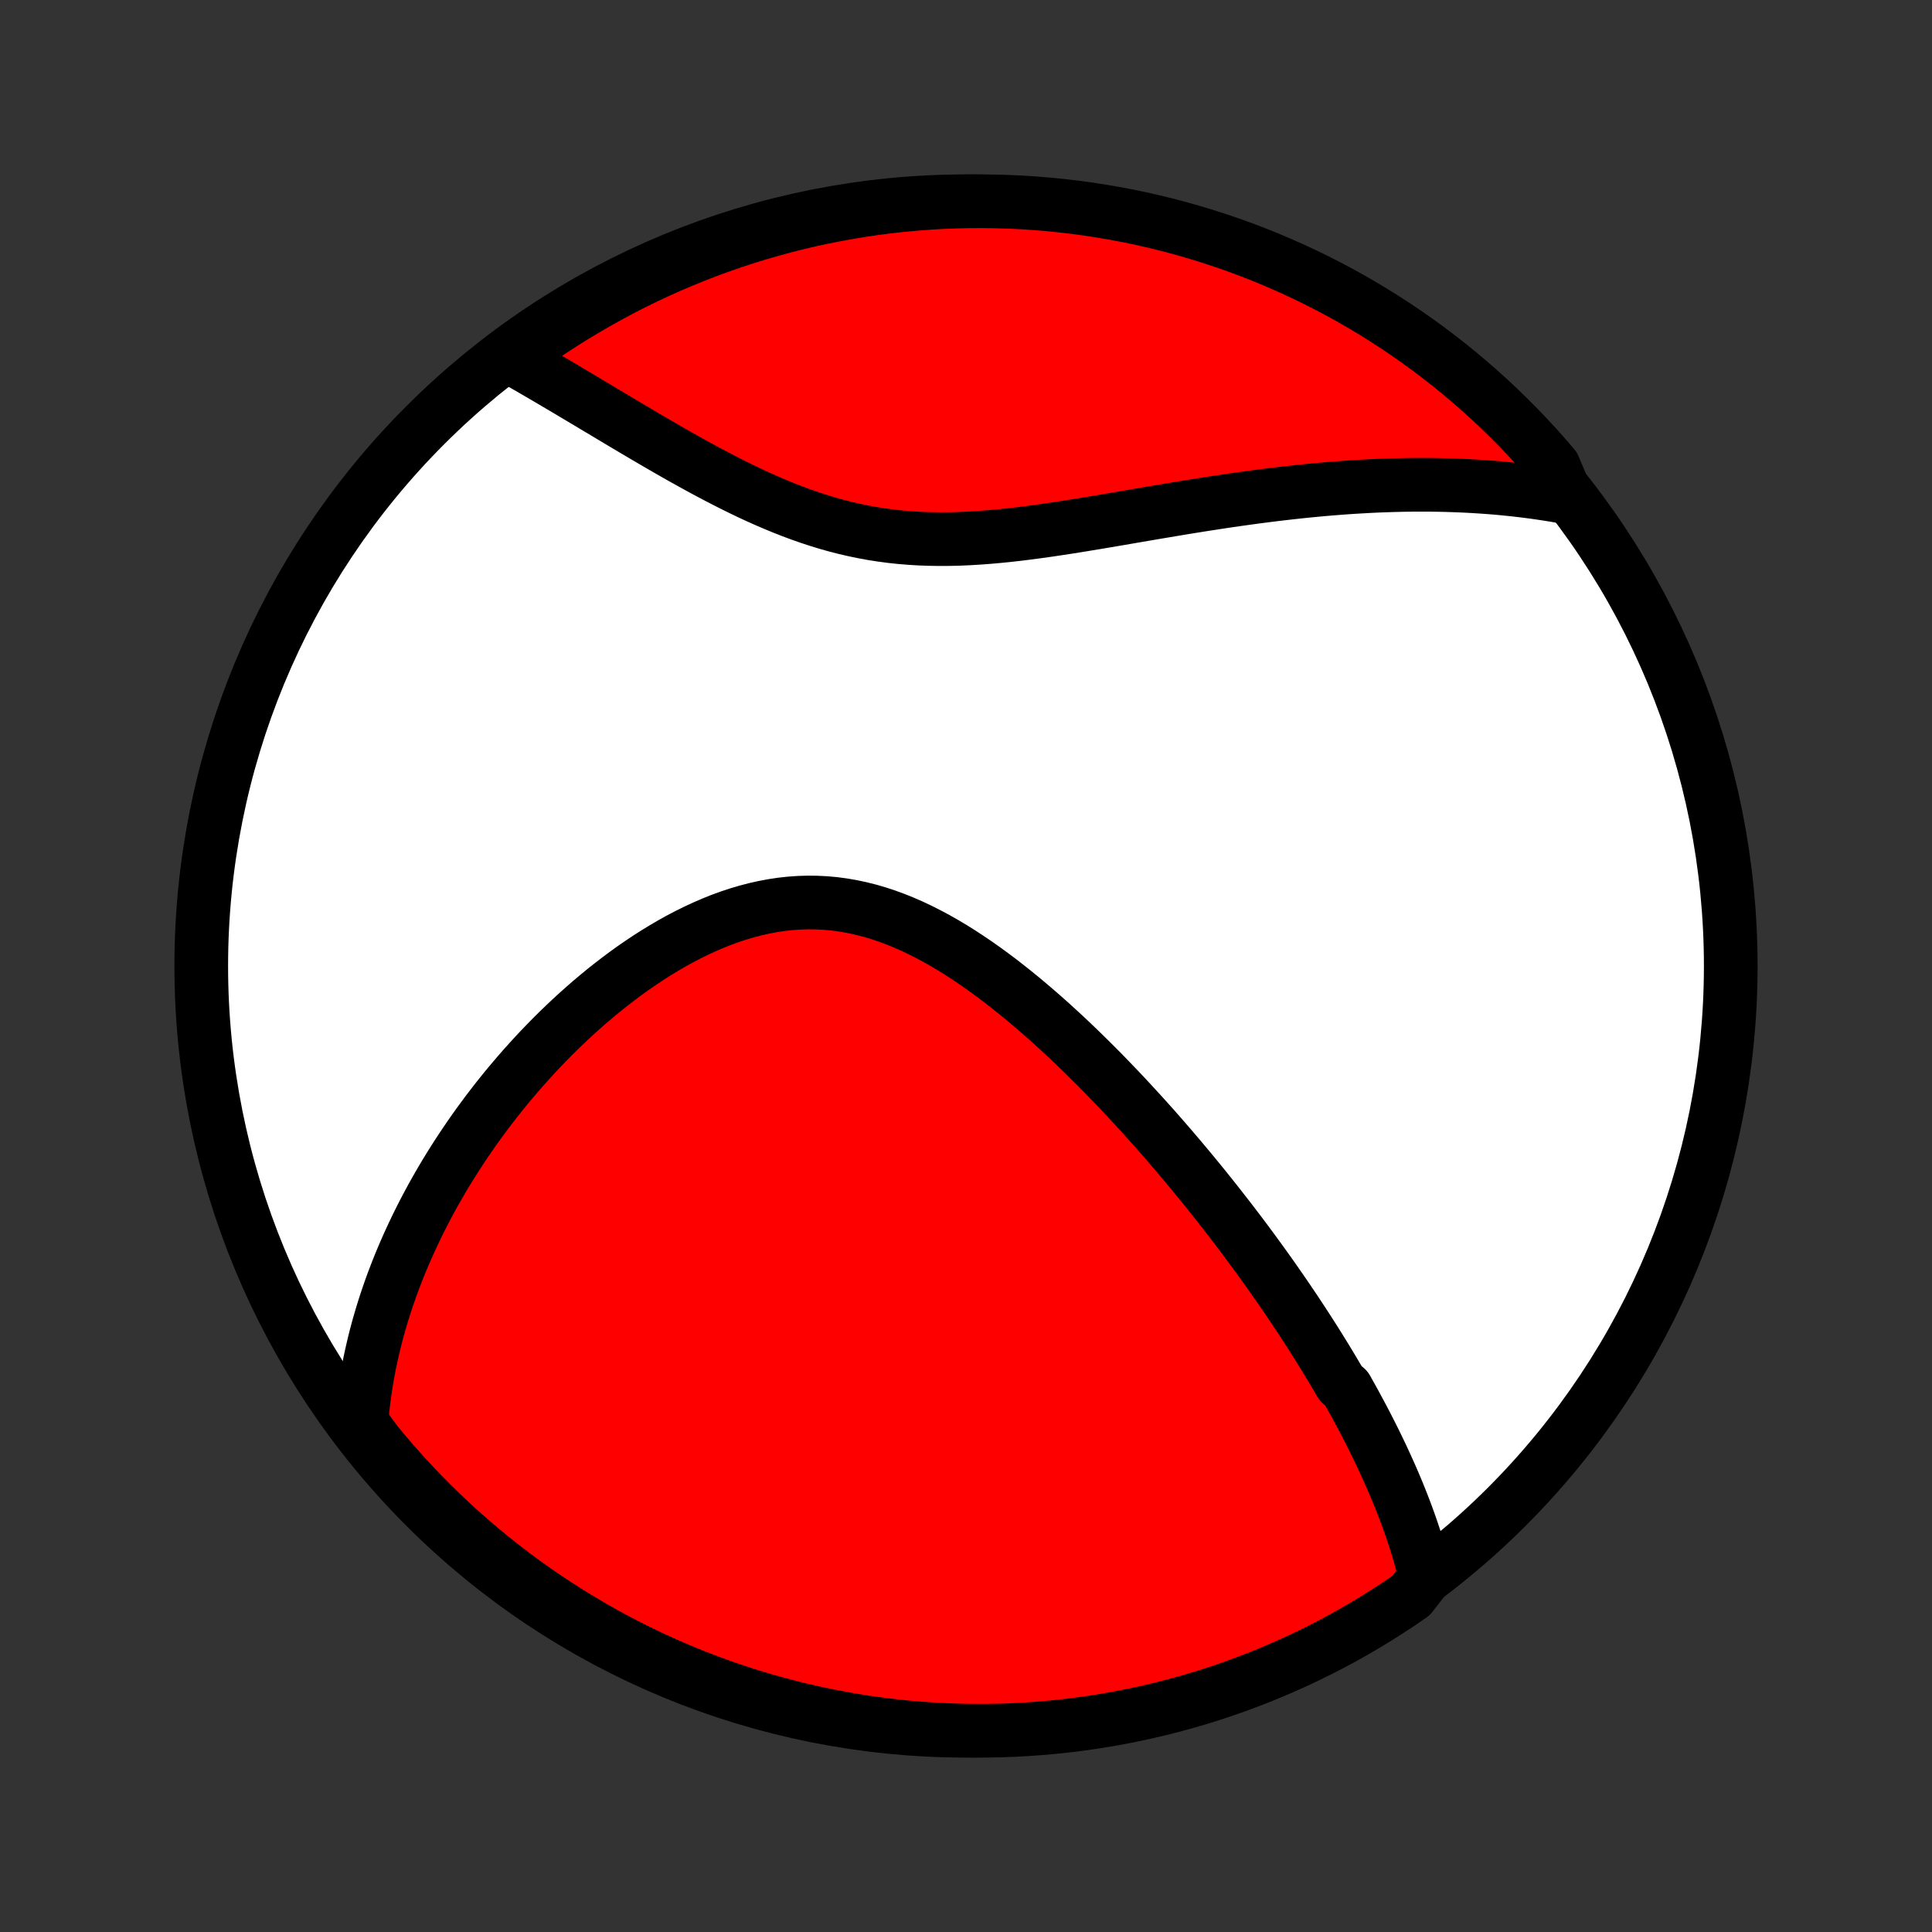 <?xml version="1.0" encoding="utf-8" standalone="no"?>
<!DOCTYPE svg PUBLIC "-//W3C//DTD SVG 1.1//EN"
  "http://www.w3.org/Graphics/SVG/1.1/DTD/svg11.dtd">
<!-- Created with matplotlib (http://matplotlib.org/) -->
<svg height="72pt" version="1.1" viewBox="0 0 72 72" width="72pt" xmlns="http://www.w3.org/2000/svg" xmlns:xlink="http://www.w3.org/1999/xlink">
 <rect x="0" y="0" width="72" height="72" fill="#333333" stroke="none"/>
 <defs>
  <style type="text/css">
*{stroke-linecap:butt;stroke-linejoin:round;}
  </style>
 </defs>
 <g id="figure_1">
  <g id="patch_1">
   <path d="
M0 72
L72 72
L72 0
L0 0
z
" style="fill:none;"/>
  </g>
  <g id="axes_1">
   <g id="PatchCollection_1">
    <defs>
     <path d="
M36 -7.5
C43.558 -7.5 50.808 -10.503 56.153 -15.848
C61.497 -21.192 64.5 -28.442 64.5 -36
C64.5 -43.558 61.497 -50.808 56.153 -56.153
C50.808 -61.497 43.558 -64.5 36 -64.5
C28.442 -64.5 21.192 -61.497 15.848 -56.153
C10.503 -50.808 7.5 -43.558 7.5 -36
C7.5 -28.442 10.503 -21.192 15.848 -15.848
C21.192 -10.503 28.442 -7.5 36 -7.5
z
" id="C0_0_a811fe30f3"/>
     <path d="
M53.124 -13.231
L53.072 -13.448
L53.017 -13.662
L52.959 -13.876
L52.899 -14.088
L52.837 -14.299
L52.772 -14.509
L52.705 -14.717
L52.636 -14.925
L52.566 -15.131
L52.493 -15.336
L52.418 -15.541
L52.342 -15.744
L52.264 -15.947
L52.184 -16.148
L52.103 -16.349
L52.02 -16.549
L51.936 -16.748
L51.85 -16.946
L51.762 -17.144
L51.673 -17.341
L51.583 -17.538
L51.492 -17.734
L51.398 -17.93
L51.304 -18.125
L51.209 -18.32
L51.112 -18.514
L51.013 -18.708
L50.914 -18.902
L50.813 -19.095
L50.711 -19.288
L50.607 -19.481
L50.503 -19.674
L50.397 -19.867
L50.289 -20.06
L50.181 -20.253
L49.96 -20.446
L49.848 -20.639
L49.734 -20.831
L49.619 -21.025
L49.502 -21.218
L49.385 -21.412
L49.265 -21.605
L49.145 -21.799
L49.023 -21.994
L48.899 -22.189
L48.774 -22.384
L48.648 -22.58
L48.52 -22.776
L48.391 -22.972
L48.26 -23.17
L48.127 -23.367
L47.993 -23.566
L47.857 -23.765
L47.719 -23.965
L47.58 -24.165
L47.439 -24.367
L47.296 -24.569
L47.151 -24.772
L47.005 -24.975
L46.856 -25.18
L46.706 -25.386
L46.553 -25.592
L46.399 -25.8
L46.243 -26.008
L46.084 -26.218
L45.923 -26.428
L45.76 -26.64
L45.595 -26.852
L45.428 -27.066
L45.258 -27.281
L45.086 -27.497
L44.912 -27.714
L44.735 -27.933
L44.555 -28.152
L44.373 -28.373
L44.188 -28.594
L44.001 -28.817
L43.811 -29.041
L43.619 -29.266
L43.423 -29.492
L43.225 -29.719
L43.024 -29.948
L42.819 -30.177
L42.612 -30.407
L42.402 -30.637
L42.189 -30.869
L41.973 -31.102
L41.754 -31.335
L41.531 -31.568
L41.306 -31.802
L41.077 -32.037
L40.845 -32.271
L40.609 -32.506
L40.371 -32.74
L40.129 -32.975
L39.884 -33.209
L39.635 -33.442
L39.383 -33.674
L39.128 -33.906
L38.869 -34.136
L38.607 -34.364
L38.342 -34.59
L38.073 -34.815
L37.801 -35.036
L37.526 -35.255
L37.248 -35.471
L36.966 -35.682
L36.681 -35.89
L36.393 -36.093
L36.102 -36.29
L35.807 -36.483
L35.51 -36.669
L35.21 -36.848
L34.907 -37.02
L34.601 -37.184
L34.293 -37.34
L33.982 -37.487
L33.668 -37.624
L33.353 -37.751
L33.035 -37.868
L32.715 -37.973
L32.394 -38.067
L32.07 -38.148
L31.746 -38.217
L31.42 -38.273
L31.093 -38.317
L30.765 -38.347
L30.437 -38.363
L30.109 -38.367
L29.78 -38.357
L29.452 -38.334
L29.124 -38.298
L28.797 -38.249
L28.471 -38.188
L28.147 -38.115
L27.824 -38.031
L27.503 -37.936
L27.184 -37.83
L26.867 -37.714
L26.553 -37.588
L26.242 -37.453
L25.933 -37.31
L25.628 -37.159
L25.326 -37.001
L25.027 -36.835
L24.733 -36.663
L24.441 -36.485
L24.154 -36.302
L23.871 -36.113
L23.591 -35.92
L23.316 -35.722
L23.045 -35.52
L22.779 -35.315
L22.516 -35.107
L22.259 -34.895
L22.005 -34.681
L21.756 -34.464
L21.511 -34.245
L21.271 -34.025
L21.035 -33.802
L20.803 -33.578
L20.576 -33.353
L20.354 -33.126
L20.135 -32.899
L19.921 -32.67
L19.712 -32.441
L19.506 -32.211
L19.305 -31.981
L19.108 -31.75
L18.915 -31.52
L18.726 -31.288
L18.541 -31.057
L18.361 -30.826
L18.184 -30.595
L18.011 -30.363
L17.842 -30.132
L17.676 -29.901
L17.515 -29.67
L17.357 -29.439
L17.203 -29.209
L17.052 -28.979
L16.905 -28.749
L16.761 -28.519
L16.621 -28.29
L16.484 -28.061
L16.351 -27.832
L16.22 -27.603
L16.093 -27.375
L15.97 -27.147
L15.849 -26.919
L15.732 -26.692
L15.617 -26.464
L15.506 -26.237
L15.398 -26.01
L15.292 -25.783
L15.19 -25.557
L15.09 -25.33
L14.994 -25.104
L14.9 -24.878
L14.809 -24.651
L14.722 -24.425
L14.636 -24.198
L14.554 -23.972
L14.475 -23.745
L14.398 -23.519
L14.324 -23.292
L14.253 -23.064
L14.185 -22.837
L14.119 -22.609
L14.056 -22.381
L13.996 -22.153
L13.939 -21.924
L13.885 -21.694
L13.833 -21.464
L13.784 -21.234
L13.739 -21.003
L13.696 -20.771
L13.656 -20.538
L13.619 -20.305
L13.585 -20.071
L13.554 -19.836
L13.526 -19.6
L13.501 -19.363
L13.48 -19.125
L13.461 -18.886
L13.726 -18.645
L14.039 -18.221
L14.36 -17.835
L14.687 -17.454
L15.02 -17.079
L15.36 -16.71
L15.706 -16.347
L16.058 -15.99
L16.417 -15.639
L16.781 -15.294
L17.151 -14.955
L17.527 -14.623
L17.909 -14.297
L18.296 -13.978
L18.688 -13.666
L19.086 -13.36
L19.489 -13.062
L19.897 -12.77
L20.31 -12.485
L20.727 -12.208
L21.15 -11.938
L21.576 -11.675
L22.008 -11.419
L22.443 -11.171
L22.883 -10.931
L23.326 -10.698
L23.774 -10.473
L24.225 -10.256
L24.68 -10.046
L25.138 -9.845
L25.599 -9.651
L26.064 -9.466
L26.532 -9.288
L27.002 -9.119
L27.476 -8.958
L27.951 -8.805
L28.43 -8.66
L28.91 -8.524
L29.393 -8.396
L29.878 -8.276
L30.365 -8.165
L30.853 -8.063
L31.343 -7.969
L31.835 -7.883
L32.328 -7.806
L32.821 -7.738
L33.316 -7.678
L33.812 -7.627
L34.308 -7.584
L34.805 -7.55
L35.302 -7.525
L35.799 -7.509
L36.297 -7.501
L36.794 -7.502
L37.291 -7.511
L37.788 -7.529
L38.284 -7.556
L38.779 -7.592
L39.274 -7.636
L39.767 -7.689
L40.26 -7.75
L40.751 -7.82
L41.241 -7.899
L41.729 -7.986
L42.215 -8.082
L42.7 -8.186
L43.182 -8.299
L43.662 -8.42
L44.14 -8.549
L44.616 -8.687
L45.089 -8.833
L45.559 -8.988
L46.026 -9.151
L46.49 -9.322
L46.951 -9.501
L47.408 -9.688
L47.862 -9.883
L48.313 -10.086
L48.759 -10.297
L49.202 -10.516
L49.641 -10.742
L50.076 -10.977
L50.506 -11.219
L50.932 -11.468
L51.353 -11.725
L51.77 -11.989
L52.182 -12.261
L52.589 -12.54
z
" id="C0_1_dbdf2c85cd"/>
     <path d="
M58.386 -53.466
L58.148 -53.509
L57.908 -53.55
L57.667 -53.589
L57.424 -53.625
L57.181 -53.66
L56.936 -53.692
L56.689 -53.723
L56.441 -53.751
L56.192 -53.777
L55.941 -53.802
L55.688 -53.824
L55.434 -53.844
L55.178 -53.862
L54.92 -53.878
L54.66 -53.892
L54.399 -53.904
L54.135 -53.914
L53.87 -53.922
L53.602 -53.928
L53.333 -53.932
L53.061 -53.933
L52.787 -53.933
L52.511 -53.931
L52.233 -53.926
L51.952 -53.919
L51.669 -53.91
L51.384 -53.9
L51.096 -53.887
L50.806 -53.871
L50.513 -53.854
L50.218 -53.835
L49.919 -53.813
L49.619 -53.79
L49.316 -53.764
L49.01 -53.736
L48.701 -53.706
L48.39 -53.674
L48.076 -53.639
L47.759 -53.603
L47.44 -53.565
L47.117 -53.524
L46.792 -53.482
L46.465 -53.437
L46.134 -53.391
L45.801 -53.343
L45.465 -53.293
L45.127 -53.241
L44.786 -53.188
L44.443 -53.133
L44.097 -53.077
L43.748 -53.019
L43.398 -52.96
L43.045 -52.901
L42.69 -52.84
L42.333 -52.779
L41.974 -52.717
L41.613 -52.655
L41.25 -52.594
L40.886 -52.532
L40.52 -52.472
L40.154 -52.412
L39.786 -52.353
L39.417 -52.297
L39.048 -52.242
L38.678 -52.19
L38.307 -52.141
L37.937 -52.095
L37.567 -52.053
L37.197 -52.016
L36.827 -51.983
L36.458 -51.956
L36.09 -51.934
L35.724 -51.918
L35.358 -51.91
L34.995 -51.908
L34.632 -51.914
L34.272 -51.927
L33.914 -51.949
L33.558 -51.978
L33.205 -52.016
L32.853 -52.063
L32.505 -52.117
L32.159 -52.181
L31.817 -52.252
L31.477 -52.331
L31.14 -52.418
L30.806 -52.512
L30.475 -52.614
L30.147 -52.722
L29.822 -52.836
L29.501 -52.956
L29.183 -53.081
L28.868 -53.211
L28.556 -53.345
L28.247 -53.483
L27.942 -53.624
L27.64 -53.769
L27.342 -53.916
L27.047 -54.065
L26.755 -54.216
L26.466 -54.368
L26.181 -54.521
L25.899 -54.675
L25.62 -54.83
L25.344 -54.984
L25.072 -55.139
L24.803 -55.293
L24.538 -55.447
L24.275 -55.6
L24.016 -55.752
L23.76 -55.903
L23.507 -56.053
L23.257 -56.201
L23.011 -56.348
L22.767 -56.494
L22.527 -56.638
L22.289 -56.78
L22.055 -56.92
L21.823 -57.058
L21.594 -57.195
L21.368 -57.329
L21.145 -57.462
L20.925 -57.593
L20.707 -57.721
L20.492 -57.848
L20.28 -57.972
L20.07 -58.095
L19.863 -58.215
L19.659 -58.333
L19.456 -58.449
L19.256 -58.564
L19.343 -58.676
L19.749 -59.126
L20.16 -59.413
L20.576 -59.693
L20.997 -59.966
L21.422 -60.231
L21.852 -60.489
L22.286 -60.74
L22.724 -60.983
L23.166 -61.219
L23.612 -61.447
L24.062 -61.667
L24.515 -61.879
L24.972 -62.084
L25.433 -62.28
L25.896 -62.468
L26.363 -62.649
L26.832 -62.821
L27.305 -62.985
L27.78 -63.141
L28.257 -63.289
L28.737 -63.428
L29.219 -63.559
L29.703 -63.682
L30.189 -63.796
L30.677 -63.901
L31.167 -63.998
L31.657 -64.087
L32.15 -64.167
L32.643 -64.239
L33.138 -64.302
L33.633 -64.356
L34.129 -64.401
L34.626 -64.439
L35.123 -64.467
L35.62 -64.487
L36.117 -64.498
L36.615 -64.5
L37.112 -64.493
L37.609 -64.478
L38.105 -64.455
L38.601 -64.422
L39.096 -64.381
L39.59 -64.331
L40.083 -64.273
L40.574 -64.206
L41.065 -64.13
L41.553 -64.046
L42.04 -63.954
L42.525 -63.853
L43.008 -63.743
L43.49 -63.625
L43.968 -63.498
L44.445 -63.363
L44.919 -63.22
L45.389 -63.069
L45.858 -62.909
L46.323 -62.741
L46.785 -62.565
L47.244 -62.381
L47.699 -62.188
L48.151 -61.988
L48.599 -61.78
L49.043 -61.564
L49.483 -61.34
L49.92 -61.109
L50.352 -60.87
L50.779 -60.623
L51.202 -60.369
L51.62 -60.107
L52.034 -59.838
L52.443 -59.562
L52.847 -59.278
L53.245 -58.988
L53.639 -58.69
L54.027 -58.386
L54.409 -58.075
L54.786 -57.757
L55.157 -57.432
L55.523 -57.101
L55.882 -56.763
L56.235 -56.419
L56.583 -56.069
L56.923 -55.713
L57.258 -55.351
L57.586 -54.983
L57.907 -54.609
z
" id="C0_2_dd1e7054e6"/>
    </defs>
    <g clip-path="url(#p1bffca34e9)">
     <use style="fill:#ffffff;stroke:#000000;stroke-width:2.0;" x="0.0" xlink:href="#C0_0_a811fe30f3" y="72.0"/>
    </g>
    <g clip-path="url(#p1bffca34e9)">
     <use style="fill:#ff0000;stroke:#000000;stroke-width:2.0;" x="0.0" xlink:href="#C0_1_dbdf2c85cd" y="72.0"/>
    </g>
    <g clip-path="url(#p1bffca34e9)">
     <use style="fill:#ff0000;stroke:#000000;stroke-width:2.0;" x="0.0" xlink:href="#C0_2_dd1e7054e6" y="72.0"/>
    </g>
   </g>
  </g>
 </g>
 <defs>
  <clipPath id="p1bffca34e9">
   <rect height="72.0" width="72.0" x="0.0" y="0.0"/>
  </clipPath>
 </defs>
</svg>
